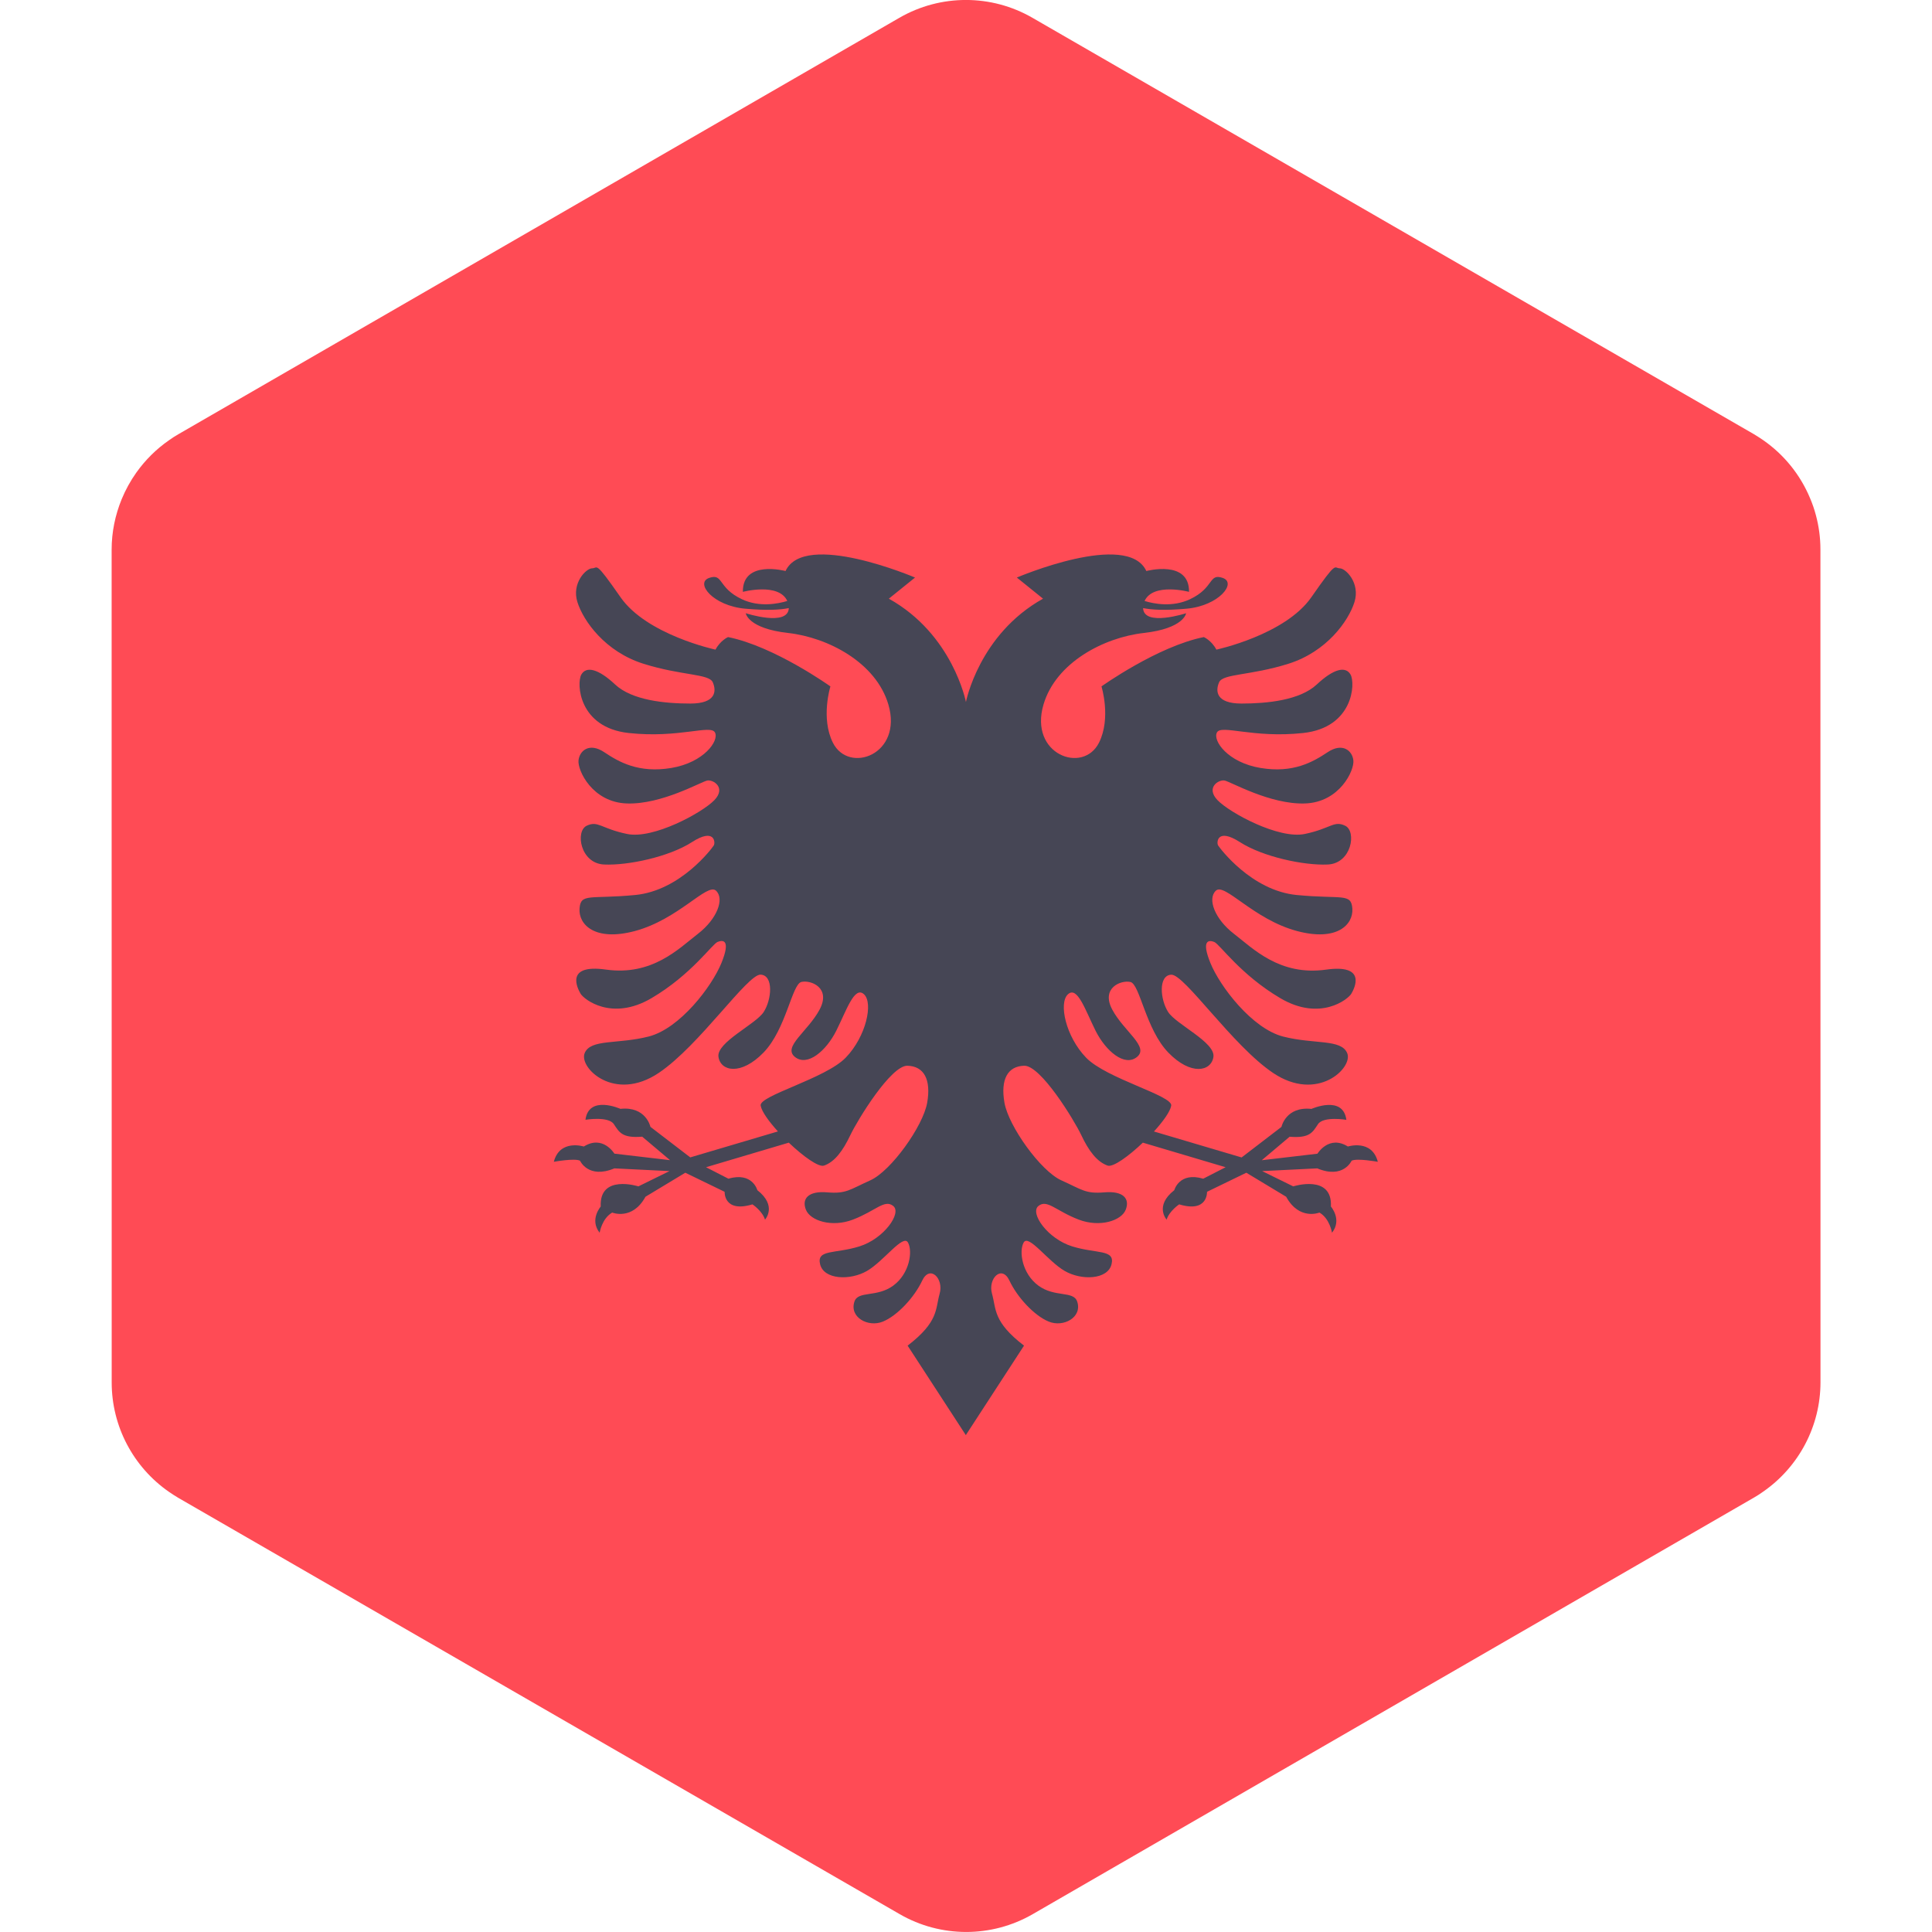 <!-- Generated by IcoMoon.io -->
<svg version="1.1" xmlns="http://www.w3.org/2000/svg" width="32" height="32" viewBox="0 0 32 32">
<title>albania</title>
<path fill="#ff4b55" d="M30.153 22.895l-0-2.651-0-1.698-0.001-5.093-0-1.698-0-2.655c0-0.194-0.026-0.384-0.075-0.567-0.026-0.098-0.059-0.194-0.099-0.287-0.16-0.381-0.426-0.714-0.773-0.955-0.051-0.035-0.103-0.069-0.157-0.101l-11.947-6.895c-0.682-0.394-1.523-0.394-2.205 0l-11.945 6.899c-0.053 0.030-0.103 0.063-0.152 0.098-0.212 0.147-0.393 0.328-0.54 0.534-0.098 0.138-0.18 0.287-0.244 0.443-0.107 0.261-0.166 0.544-0.166 0.836l0 2.651 0 1.698 0.001 5.092v0.001l0 1.697 0 2.655v0c0 0.725 0.357 1.399 0.946 1.809 0.051 0.035 0.103 0.069 0.157 0.101l11.948 6.895c0.682 0.394 1.523 0.394 2.205-0l11.945-6.899c0.053-0.030 0.103-0.063 0.152-0.098 0.591-0.41 0.95-1.085 0.95-1.813v0 0z"></path>
<path fill="#464655" d="M22.327 18.991c-0.316-0.199-0.506 0.118-0.506 0.118l-0.922 0.108 0.461-0.389c0.334 0.027 0.38-0.072 0.47-0.208s0.47-0.072 0.47-0.072c-0.054-0.416-0.578-0.181-0.578-0.181-0.425-0.045-0.497 0.298-0.497 0.298l-0.66 0.506-1.452-0.43c0.151-0.166 0.269-0.329 0.286-0.428 0.029-0.166-1.073-0.446-1.41-0.795s-0.458-0.904-0.301-1.049c0.157-0.145 0.289 0.265 0.458 0.603s0.482 0.603 0.687 0.434c0.205-0.169-0.217-0.422-0.41-0.783s0.145-0.494 0.301-0.458 0.253 0.783 0.627 1.169c0.374 0.386 0.711 0.313 0.747 0.072s-0.617-0.538-0.749-0.743c-0.133-0.205-0.167-0.607 0.050-0.619s1.012 1.173 1.687 1.627c0.735 0.494 1.326-0.084 1.229-0.325s-0.542-0.145-1.061-0.277c-0.518-0.133-1.048-0.832-1.205-1.217s-0.027-0.386 0.063-0.35c0.090 0.036 0.434 0.542 1.094 0.931s1.121 0.018 1.175-0.072c0.054-0.090 0.263-0.496-0.416-0.401-0.771 0.108-1.211-0.35-1.528-0.594s-0.443-0.579-0.298-0.714c0.145-0.136 0.621 0.476 1.344 0.669 0.664 0.177 0.934-0.108 0.916-0.371s-0.172-0.154-0.922-0.226-1.274-0.777-1.302-0.822c-0.027-0.045-0.018-0.298 0.362-0.054s1.058 0.389 1.455 0.371c0.398-0.018 0.479-0.551 0.289-0.642s-0.235 0.045-0.669 0.136c-0.434 0.090-1.247-0.352-1.446-0.56s0.018-0.344 0.117-0.325c0.099 0.018 0.75 0.398 1.329 0.38s0.823-0.551 0.804-0.714c-0.018-0.163-0.181-0.298-0.425-0.136s-0.569 0.352-1.112 0.262-0.795-0.452-0.723-0.588c0.072-0.136 0.597 0.099 1.428 0.009s0.868-0.822 0.786-0.967c-0.081-0.145-0.28-0.099-0.56 0.163s-0.823 0.316-1.247 0.316-0.434-0.208-0.371-0.352c0.063-0.145 0.515-0.108 1.148-0.307s0.994-0.705 1.094-1.021c0.099-0.316-0.145-0.56-0.244-0.56s-0.036-0.145-0.47 0.479c-0.434 0.624-1.573 0.868-1.573 0.868-0.081-0.154-0.208-0.208-0.208-0.208-0.768 0.154-1.695 0.817-1.695 0.817s0.163 0.524-0.041 0.932c-0.263 0.526-1.164 0.197-0.919-0.633 0.204-0.691 0.994-1.109 1.661-1.184s0.701-0.327 0.701-0.327-0.7 0.228-0.713-0.085c0.145 0.029 0.358 0.042 0.72 0.010 0.538-0.048 0.837-0.429 0.599-0.51s-0.136 0.163-0.544 0.354c-0.291 0.136-0.597 0.075-0.75 0.028 0.141-0.309 0.736-0.151 0.736-0.151 0.007-0.538-0.707-0.345-0.707-0.345-0.313-0.675-2.145 0.108-2.145 0.108l0.434 0.35c-1.061 0.591-1.277 1.711-1.277 1.711s-0.217-1.121-1.277-1.711l0.434-0.35c0 0-1.832-0.783-2.145-0.108 0 0-0.713-0.192-0.707 0.345 0 0 0.595-0.158 0.736 0.151-0.153 0.046-0.459 0.108-0.75-0.028-0.408-0.191-0.306-0.436-0.544-0.354s0.061 0.463 0.599 0.51c0.362 0.032 0.575 0.019 0.72-0.010-0.012 0.313-0.713 0.085-0.713 0.085s0.034 0.252 0.701 0.327c0.667 0.075 1.457 0.493 1.661 1.184 0.245 0.83-0.656 1.159-0.919 0.633-0.204-0.408-0.041-0.932-0.041-0.932s-0.927-0.663-1.695-0.817c0 0-0.127 0.054-0.208 0.208 0 0-1.139-0.244-1.573-0.868s-0.371-0.479-0.47-0.479c-0.099 0-0.344 0.244-0.244 0.56s0.461 0.822 1.094 1.021 1.085 0.163 1.148 0.307c0.063 0.145 0.054 0.352-0.371 0.352s-0.967-0.054-1.247-0.316-0.479-0.307-0.56-0.163c-0.081 0.145-0.045 0.877 0.786 0.967s1.356-0.145 1.428-0.009-0.181 0.497-0.723 0.588c-0.542 0.090-0.868-0.099-1.112-0.262s-0.407-0.027-0.425 0.136c-0.018 0.163 0.226 0.696 0.804 0.714s1.229-0.362 1.329-0.38c0.099-0.018 0.316 0.118 0.117 0.325s-1.012 0.651-1.446 0.56c-0.434-0.090-0.479-0.226-0.669-0.136s-0.108 0.624 0.289 0.642c0.398 0.018 1.076-0.127 1.455-0.371s0.389 0.009 0.362 0.054c-0.027 0.045-0.551 0.75-1.302 0.822s-0.904-0.036-0.922 0.226 0.252 0.548 0.916 0.371c0.723-0.193 1.199-0.804 1.344-0.669s0.018 0.47-0.298 0.714c-0.316 0.244-0.756 0.702-1.528 0.593-0.678-0.095-0.47 0.31-0.416 0.401s0.515 0.461 1.175 0.072c0.66-0.389 1.003-0.895 1.094-0.931s0.22-0.036 0.063 0.35c-0.157 0.386-0.687 1.085-1.205 1.217s-0.964 0.036-1.061 0.277c-0.096 0.241 0.494 0.82 1.229 0.325 0.675-0.454 1.47-1.639 1.687-1.627s0.183 0.414 0.050 0.619c-0.133 0.205-0.785 0.502-0.749 0.743s0.374 0.313 0.747-0.072c0.374-0.386 0.47-1.133 0.627-1.169s0.494 0.096 0.301 0.458c-0.193 0.362-0.615 0.615-0.41 0.783s0.518-0.096 0.687-0.434c0.169-0.337 0.301-0.747 0.458-0.603s0.036 0.699-0.301 1.049c-0.337 0.349-1.439 0.629-1.41 0.795 0.017 0.099 0.135 0.262 0.286 0.428l-1.452 0.43-0.66-0.506c0 0-0.072-0.343-0.497-0.298 0 0-0.524-0.235-0.579 0.181 0 0 0.38-0.063 0.47 0.072s0.136 0.235 0.47 0.208l0.461 0.389-0.922-0.108c0 0-0.19-0.316-0.506-0.118 0 0-0.398-0.127-0.497 0.253 0 0 0.344-0.063 0.434-0.018 0 0 0.136 0.307 0.569 0.127l0.913 0.045-0.515 0.253c0 0-0.651-0.208-0.624 0.334 0 0-0.19 0.217-0.018 0.434 0 0 0.036-0.235 0.208-0.334 0 0 0.334 0.136 0.551-0.262l0.66-0.398 0.651 0.316c0 0-0.018 0.352 0.461 0.208 0 0 0.163 0.108 0.208 0.253 0 0 0.208-0.226-0.127-0.488 0 0-0.081-0.307-0.479-0.19l-0.371-0.19 1.371-0.407c0.237 0.226 0.494 0.411 0.583 0.38 0.177-0.061 0.313-0.245 0.436-0.504s0.674-1.157 0.946-1.15 0.395 0.225 0.327 0.613c-0.068 0.388-0.599 1.131-0.942 1.285s-0.398 0.226-0.714 0.199c-0.316-0.027-0.425 0.108-0.352 0.289s0.428 0.296 0.777 0.163c0.38-0.145 0.524-0.343 0.669-0.226s-0.154 0.542-0.56 0.669-0.714 0.045-0.651 0.298c0.063 0.253 0.497 0.271 0.777 0.108s0.597-0.615 0.678-0.47c0.081 0.145 0.027 0.515-0.244 0.714s-0.58 0.082-0.642 0.262c-0.090 0.262 0.226 0.434 0.47 0.334s0.524-0.407 0.651-0.678 0.362-0.036 0.289 0.217c-0.072 0.253-0.012 0.461-0.53 0.859l0.964 1.482 0.964-1.482c-0.518-0.398-0.458-0.606-0.53-0.859s0.163-0.488 0.289-0.217c0.127 0.271 0.407 0.578 0.651 0.678s0.56-0.072 0.47-0.334c-0.062-0.18-0.371-0.063-0.642-0.262s-0.325-0.569-0.244-0.714c0.081-0.145 0.398 0.307 0.678 0.47s0.714 0.145 0.777-0.108c0.063-0.253-0.244-0.172-0.651-0.298s-0.705-0.551-0.56-0.669c0.145-0.117 0.289 0.081 0.669 0.226 0.349 0.133 0.705 0.018 0.777-0.163s-0.036-0.316-0.352-0.289-0.371-0.045-0.714-0.199-0.874-0.897-0.942-1.285c-0.068-0.388 0.054-0.606 0.327-0.613s0.823 0.892 0.946 1.15c0.122 0.259 0.259 0.442 0.436 0.504 0.090 0.031 0.346-0.154 0.583-0.38l1.371 0.407-0.371 0.19c-0.398-0.118-0.479 0.19-0.479 0.19-0.334 0.262-0.127 0.488-0.127 0.488 0.045-0.145 0.208-0.253 0.208-0.253 0.479 0.145 0.461-0.208 0.461-0.208l0.651-0.316 0.66 0.398c0.217 0.398 0.551 0.262 0.551 0.262 0.172 0.099 0.208 0.334 0.208 0.334 0.172-0.217-0.018-0.434-0.018-0.434 0.027-0.542-0.624-0.334-0.624-0.334l-0.515-0.253 0.913-0.045c0.434 0.181 0.569-0.127 0.569-0.127 0.090-0.045 0.434 0.018 0.434 0.018-0.098-0.38-0.496-0.253-0.496-0.253z"></path>
</svg>
